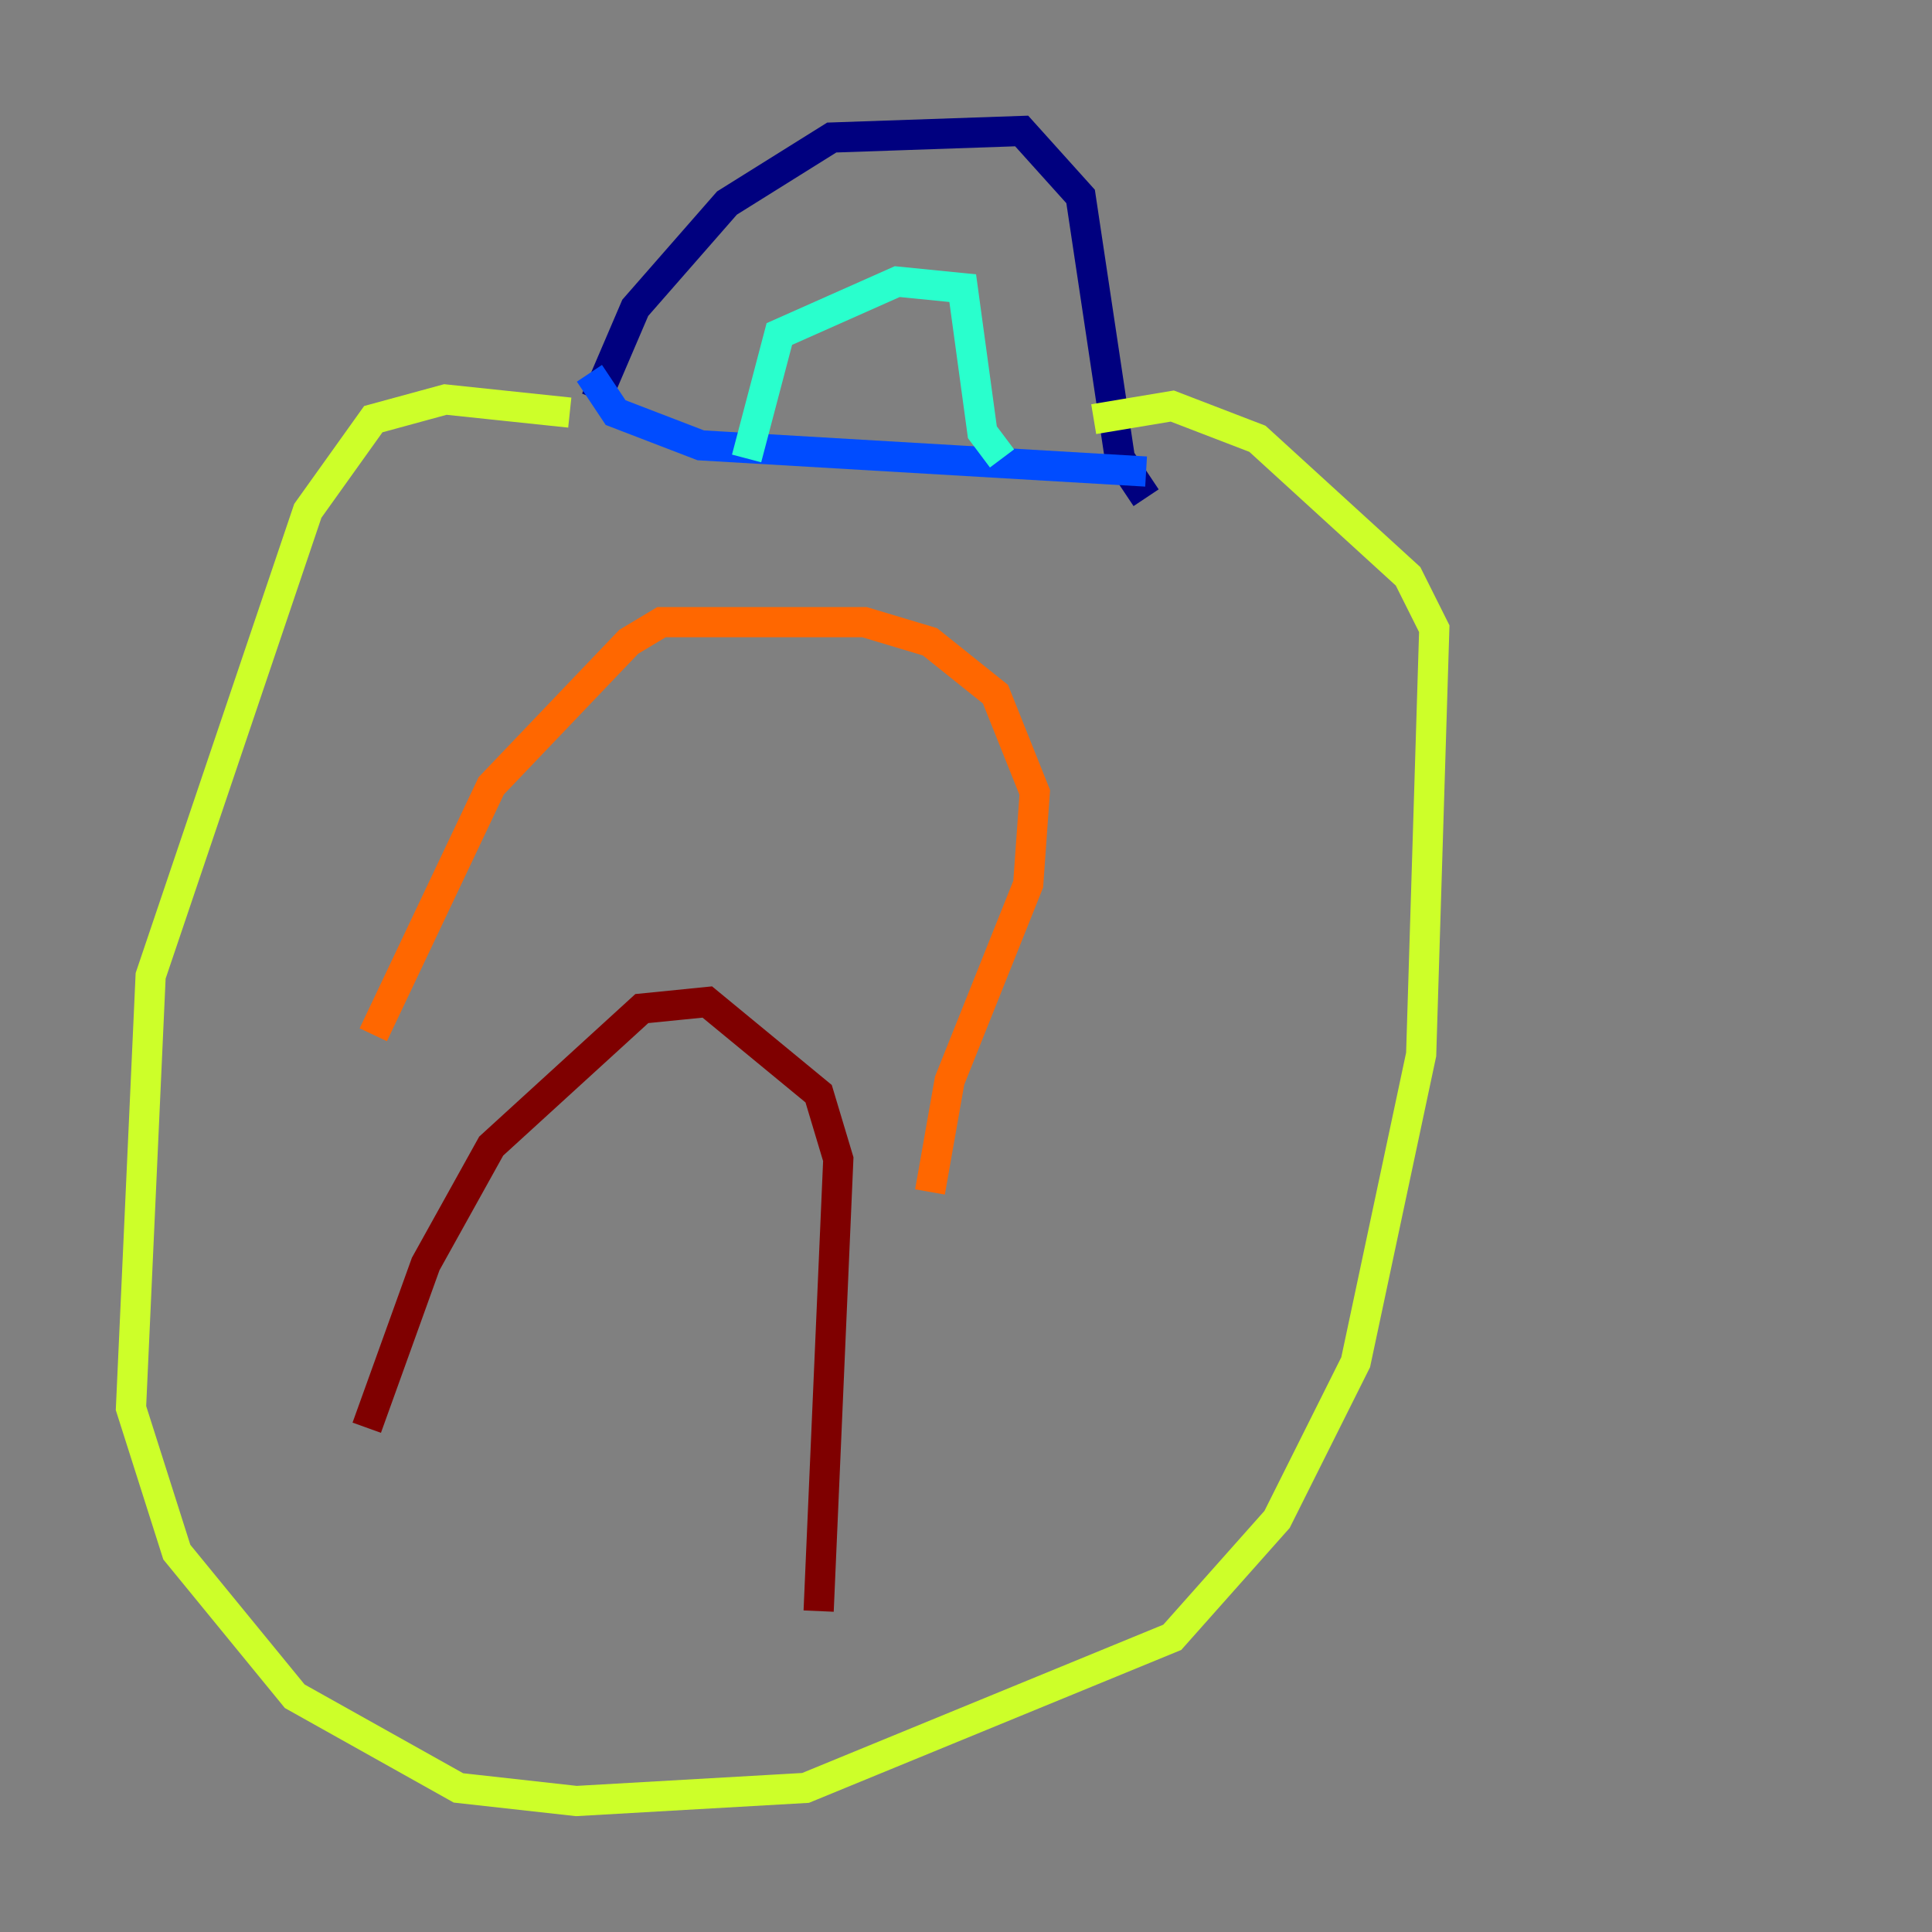 <?xml version="1.0" encoding="utf-8" ?>
<svg baseProfile="tiny" height="128" version="1.2" viewBox="0,0,128,128" width="128" xmlns="http://www.w3.org/2000/svg" xmlns:ev="http://www.w3.org/2001/xml-events" xmlns:xlink="http://www.w3.org/1999/xlink"><rect x="0" y="0" width="128" height="128" fill="#808080" stroke="none"/><defs /><polyline fill="none" points="39.485,26.468 42.088,20.393 48.163,13.451 55.105,9.112 67.688,8.678 71.593,13.017 74.197,30.373 75.932,32.976" stroke="#00007f" stroke-width="2" /><polyline fill="none" points="39.051,24.732 40.786,27.336 46.427,29.505 75.932,31.241" stroke="#004cff" stroke-width="2" /><polyline fill="none" points="49.464,30.373 51.634,22.129 59.444,18.658 63.783,19.091 65.085,28.637 66.386,30.373" stroke="#29ffcd" stroke-width="2" /><polyline fill="none" points="37.749,27.336 29.505,26.468 24.732,27.77 20.393,33.844 9.98,64.651 8.678,93.288 11.715,102.834 19.525,112.38 30.373,118.454 38.183,119.322 53.37,118.454 77.668,108.475 84.61,100.664 89.817,90.251 94.156,69.858 95.024,41.654 93.288,38.183 83.308,29.071 77.668,26.902 72.461,27.77" stroke="#cdff29" stroke-width="2" /><polyline fill="none" points="24.732,68.556 32.542,52.068 41.654,42.522 43.824,41.22 57.275,41.22 61.614,42.522 65.953,45.993 68.556,52.502 68.122,58.576 62.915,71.593 61.614,78.969" stroke="#ff6700" stroke-width="2" /><polyline fill="none" points="24.298,94.59 28.203,83.742 32.542,75.932 42.522,66.82 46.861,66.386 54.237,72.461 55.539,76.8 54.237,106.739" stroke="#7f0000" stroke-width="2" /></svg>